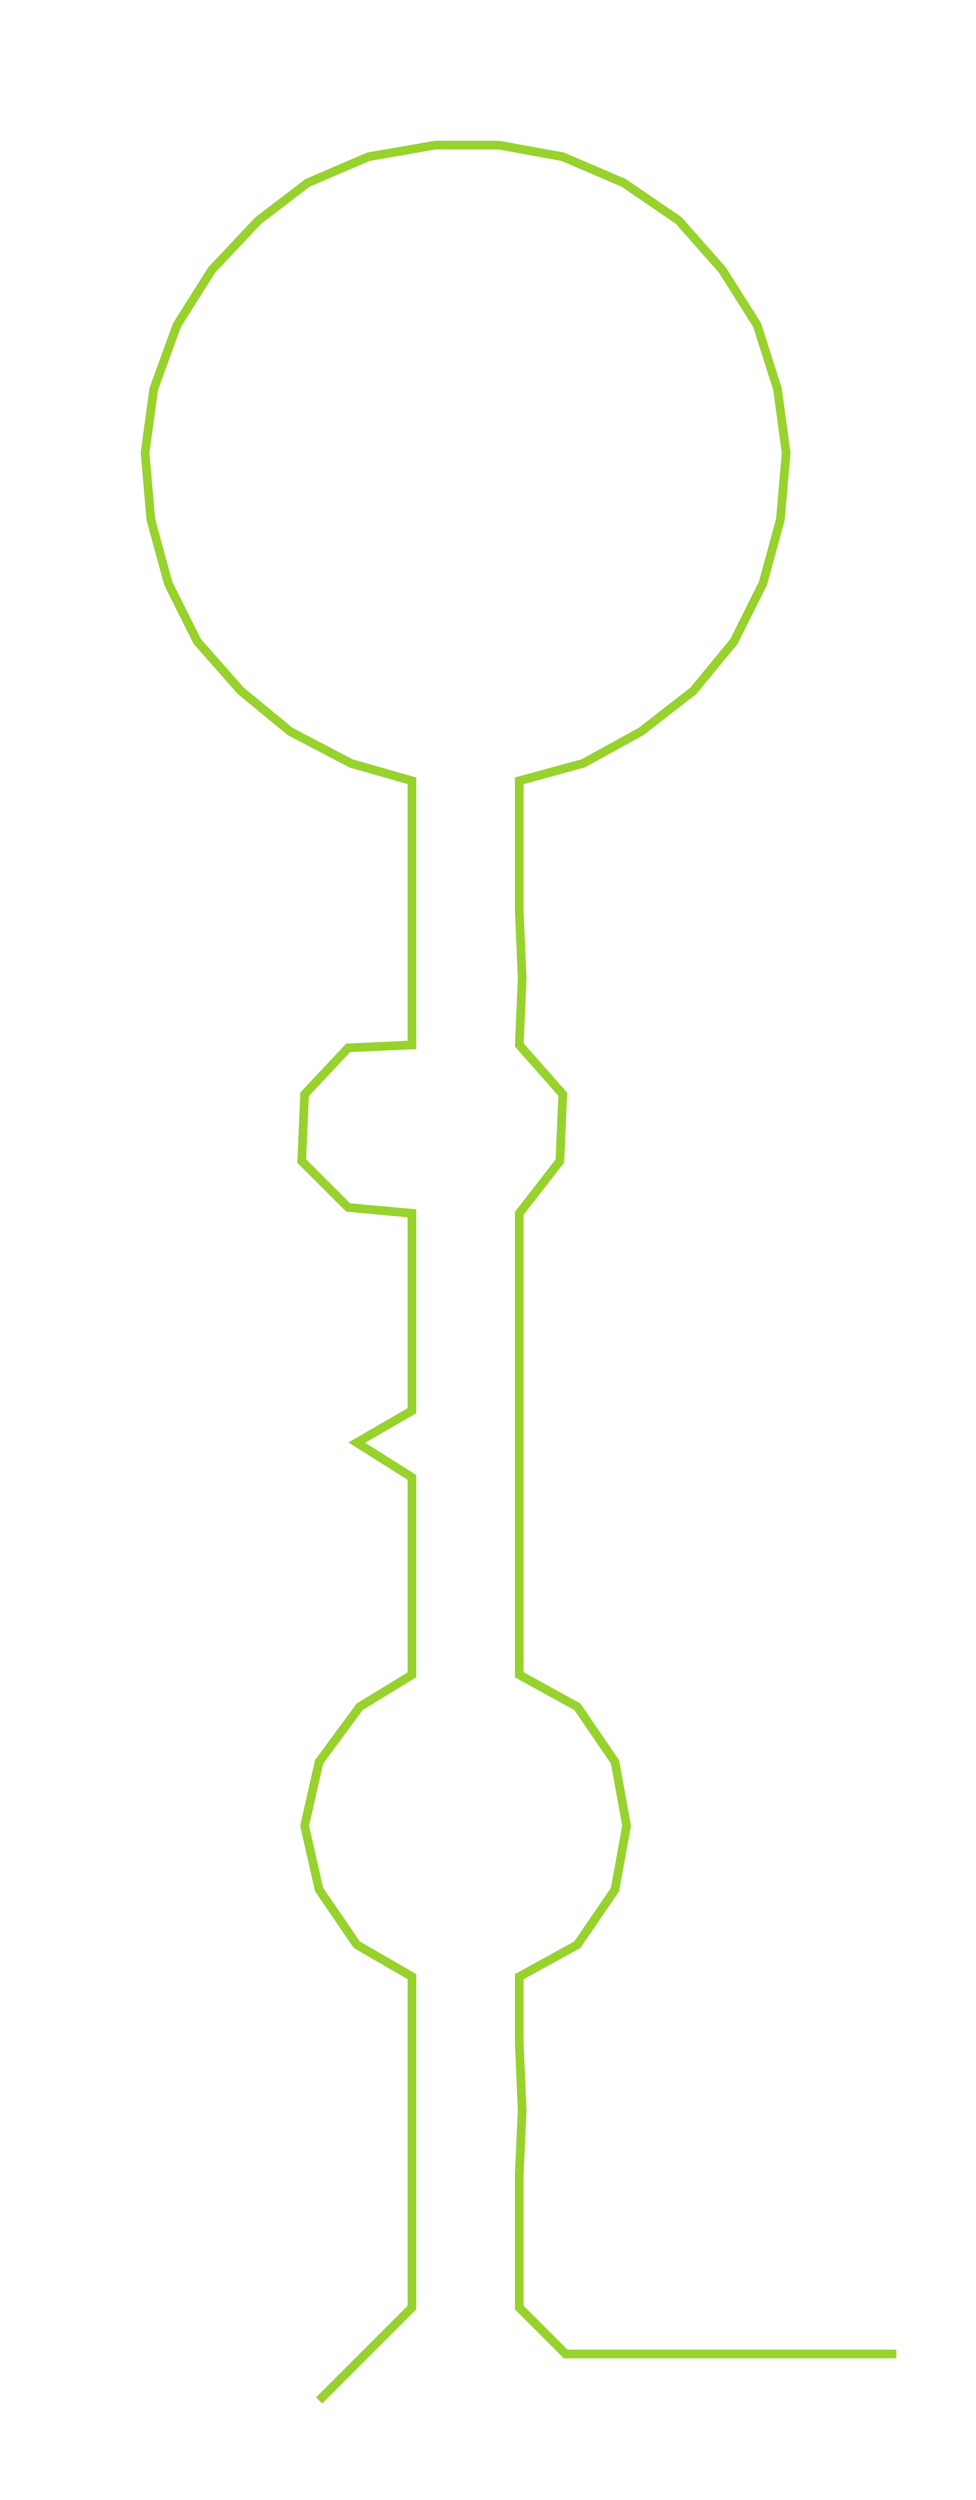 <ns0:svg xmlns:ns0="http://www.w3.org/2000/svg" width="117.187px" height="300px" viewBox="0 0 336.444 861.299"><ns0:path style="stroke:#98d22d;stroke-width:3px;fill:none;" d="M110 827 L110 827 L126 811 L142 795 L142 772 L142 749 L142 727 L142 704 L142 681 L123 670 L110 651 L105 629 L110 607 L124 588 L142 577 L142 554 L142 531 L142 509 L123 497 L142 486 L142 463 L142 440 L142 418 L120 416 L104 400 L105 377 L120 361 L142 360 L142 337 L142 314 L142 292 L142 269 L121 263 L100 252 L83 238 L68 221 L58 201 L52 179 L50 156 L53 134 L61 112 L73 93 L89 76 L106 63 L127 54 L150 50 L172 50 L194 54 L215 63 L234 76 L249 93 L261 112 L268 134 L271 156 L269 179 L263 201 L253 221 L239 238 L221 252 L201 263 L179 269 L179 292 L179 314 L180 337 L179 360 L194 377 L193 400 L179 418 L179 440 L179 463 L179 486 L179 509 L179 531 L179 554 L179 577 L199 588 L212 607 L216 629 L212 651 L199 670 L179 681 L179 704 L180 727 L179 749 L179 772 L179 795 L195 811 L218 811 L241 811 L263 811 L286 811 L309 811" /></ns0:svg>